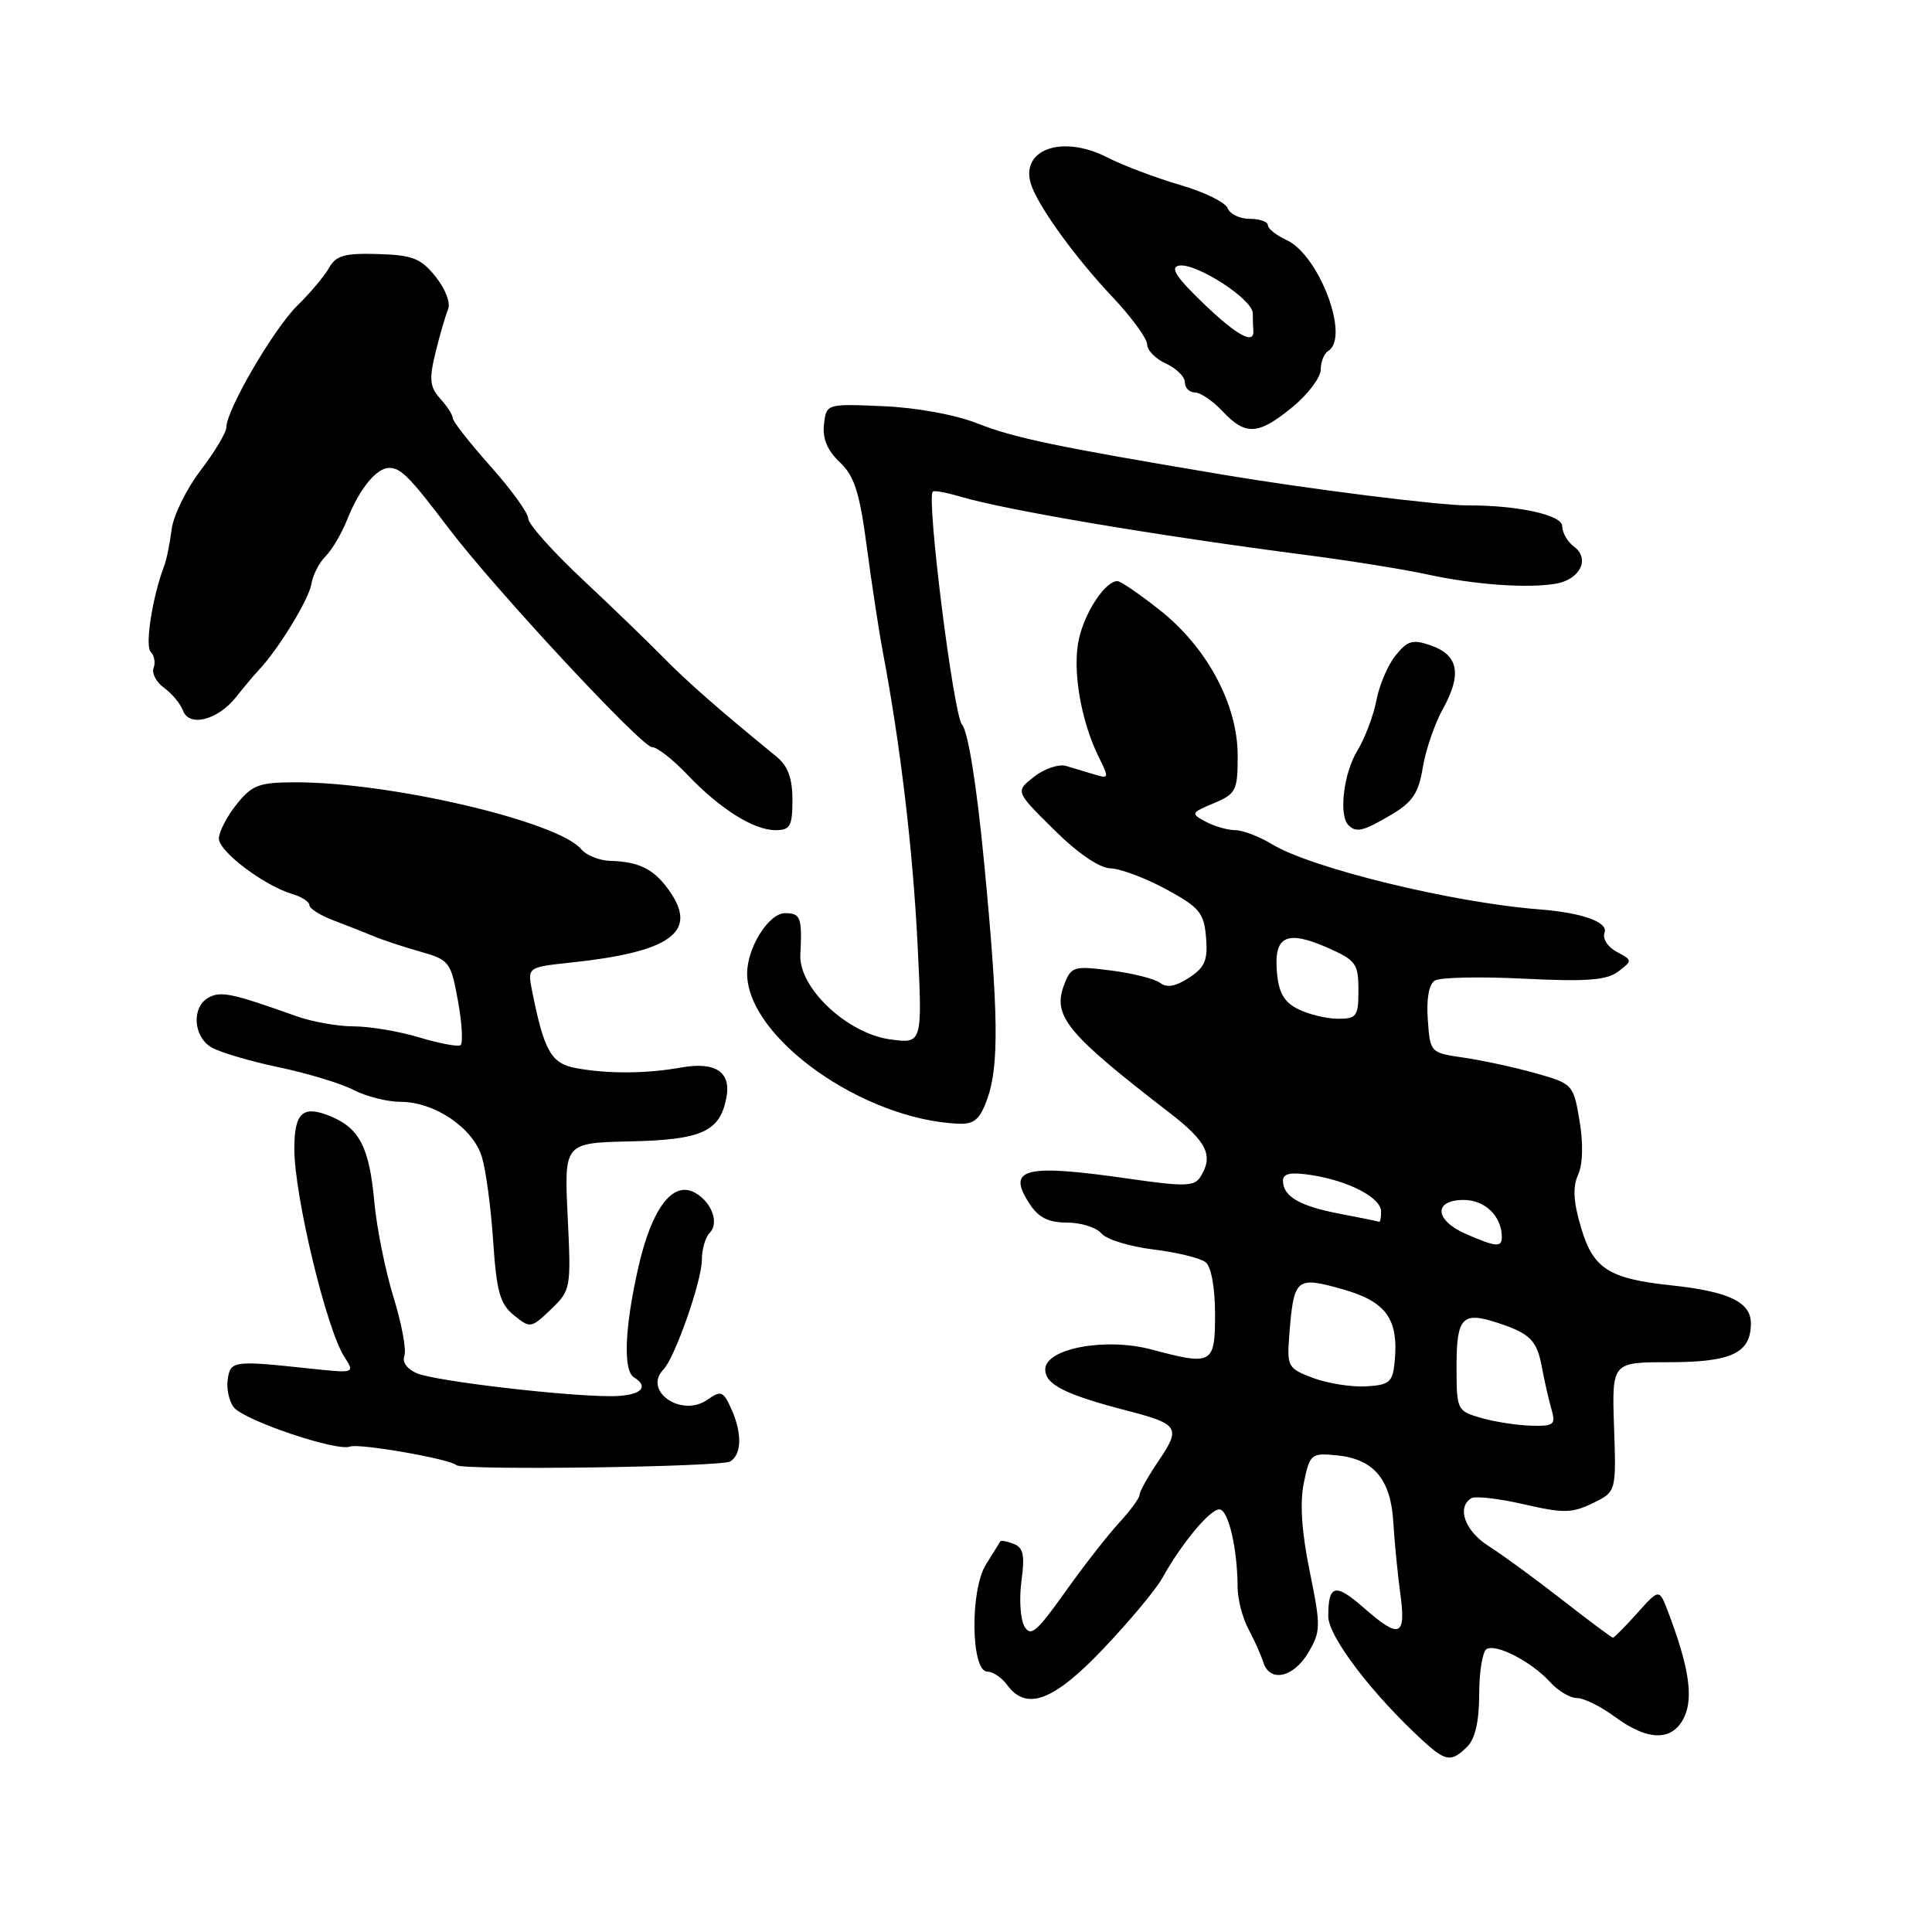 <?xml version="1.0" encoding="UTF-8" standalone="no"?>
<!DOCTYPE svg PUBLIC "-//W3C//DTD SVG 1.1//EN" "http://www.w3.org/Graphics/SVG/1.1/DTD/svg11.dtd" >
<svg xmlns="http://www.w3.org/2000/svg" xmlns:xlink="http://www.w3.org/1999/xlink" version="1.1" viewBox="0 0 256 256">
 <g >
 <path fill="currentColor"
d=" M 194.43 231.43 C 195.47 230.39 196.00 228.04 196.00 224.49 C 196.00 221.53 196.44 218.85 196.97 218.52 C 198.23 217.74 202.97 220.20 205.41 222.90 C 206.45 224.05 208.05 225.00 208.96 225.00 C 209.87 225.00 212.14 226.12 214.00 227.50 C 218.44 230.77 221.70 230.75 223.21 227.44 C 224.40 224.82 223.75 220.71 221.00 213.50 C 219.85 210.50 219.85 210.50 216.94 213.75 C 215.34 215.54 213.89 217.00 213.72 217.00 C 213.56 217.00 210.51 214.73 206.96 211.96 C 203.41 209.19 199.04 205.99 197.25 204.86 C 194.11 202.87 192.98 199.75 194.95 198.53 C 195.48 198.20 198.60 198.56 201.90 199.32 C 207.14 200.53 208.29 200.52 211.03 199.19 C 214.16 197.67 214.16 197.67 213.87 189.09 C 213.58 180.50 213.58 180.50 221.13 180.50 C 229.45 180.50 232.00 179.29 232.00 175.35 C 232.00 172.53 229.07 171.13 221.50 170.32 C 213.19 169.44 211.12 168.13 209.51 162.71 C 208.48 159.26 208.37 157.29 209.10 155.68 C 209.73 154.29 209.81 151.57 209.30 148.53 C 208.49 143.69 208.41 143.61 203.49 142.21 C 200.74 141.44 196.47 140.51 194.00 140.15 C 189.51 139.50 189.50 139.49 189.19 135.10 C 188.99 132.36 189.34 130.41 190.12 129.93 C 190.80 129.50 196.12 129.39 201.93 129.68 C 210.29 130.09 212.90 129.89 214.43 128.73 C 216.32 127.29 216.32 127.24 214.22 126.12 C 213.01 125.47 212.31 124.36 212.61 123.58 C 213.14 122.19 209.64 120.94 204.00 120.50 C 192.54 119.62 173.75 115.04 168.54 111.86 C 166.87 110.84 164.68 110.01 163.68 110.00 C 162.69 110.00 160.93 109.50 159.77 108.88 C 157.75 107.80 157.79 107.71 160.84 106.43 C 163.78 105.19 164.00 104.76 164.00 100.14 C 164.00 93.36 159.96 85.81 153.69 80.85 C 151.01 78.73 148.48 77.00 148.07 77.00 C 146.47 77.00 143.79 81.02 142.97 84.63 C 142.05 88.70 143.20 95.50 145.62 100.37 C 146.97 103.10 146.94 103.21 145.02 102.62 C 143.91 102.28 142.21 101.77 141.25 101.49 C 140.29 101.21 138.38 101.86 137.01 102.93 C 134.53 104.87 134.53 104.87 139.65 109.93 C 142.79 113.05 145.68 115.02 147.13 115.06 C 148.43 115.09 151.75 116.33 154.50 117.82 C 158.94 120.23 159.53 120.94 159.81 124.21 C 160.06 127.23 159.66 128.18 157.55 129.56 C 155.80 130.70 154.60 130.92 153.74 130.25 C 153.06 129.71 150.13 128.97 147.24 128.60 C 142.22 127.96 141.93 128.05 140.99 130.53 C 139.43 134.62 141.40 136.99 154.92 147.41 C 159.95 151.29 160.84 153.13 159.05 155.96 C 158.26 157.21 156.92 157.24 149.76 156.21 C 135.70 154.18 133.31 154.77 136.44 159.54 C 137.62 161.34 138.94 162.00 141.40 162.00 C 143.25 162.00 145.29 162.65 145.95 163.44 C 146.60 164.23 149.70 165.18 152.82 165.56 C 155.94 165.94 159.06 166.70 159.75 167.25 C 160.49 167.84 161.00 170.62 161.00 174.12 C 161.00 180.78 160.66 180.97 152.60 178.82 C 146.49 177.18 138.50 178.68 138.50 181.46 C 138.50 183.47 141.18 184.81 149.50 186.96 C 156.16 188.69 156.48 189.20 153.57 193.49 C 152.16 195.57 151.00 197.63 151.00 198.06 C 151.00 198.49 149.76 200.19 148.25 201.82 C 146.74 203.46 143.52 207.59 141.10 211.00 C 137.35 216.27 136.55 216.94 135.73 215.48 C 135.20 214.53 135.03 211.83 135.35 209.47 C 135.81 206.09 135.60 205.06 134.32 204.57 C 133.44 204.23 132.64 204.08 132.55 204.23 C 132.47 204.38 131.61 205.76 130.65 207.29 C 128.51 210.70 128.65 221.50 130.83 221.50 C 131.56 221.50 132.74 222.29 133.44 223.25 C 136.01 226.77 139.62 225.41 146.25 218.41 C 149.69 214.79 153.18 210.60 154.00 209.12 C 156.52 204.57 160.31 200.00 161.56 200.00 C 162.76 200.00 163.97 205.16 163.99 210.35 C 164.00 211.91 164.64 214.39 165.42 215.85 C 166.20 217.31 167.09 219.29 167.39 220.25 C 168.24 222.98 171.38 222.31 173.35 218.99 C 175.02 216.16 175.03 215.51 173.54 208.19 C 172.46 202.92 172.22 199.11 172.77 196.45 C 173.55 192.68 173.75 192.51 177.05 192.83 C 182.00 193.30 184.28 195.96 184.62 201.69 C 184.78 204.34 185.20 208.64 185.56 211.25 C 186.32 216.89 185.45 217.21 180.68 213.02 C 176.93 209.73 176.00 209.96 176.00 214.16 C 176.00 216.86 181.84 224.52 188.65 230.75 C 191.57 233.42 192.35 233.51 194.43 231.43 Z  M 96.76 193.65 C 98.31 192.69 98.35 189.86 96.86 186.59 C 95.83 184.33 95.52 184.22 93.74 185.47 C 90.30 187.88 85.14 184.31 87.92 181.45 C 89.43 179.90 93.00 169.71 93.00 166.95 C 93.00 165.55 93.46 163.94 94.03 163.37 C 95.35 162.05 94.28 159.22 92.03 158.01 C 89.12 156.46 86.36 160.13 84.59 167.90 C 82.77 175.89 82.54 181.60 84.00 182.50 C 86.19 183.86 84.79 185.00 80.92 185.00 C 74.70 185.00 57.78 183.01 55.27 181.98 C 53.95 181.43 53.26 180.49 53.58 179.66 C 53.87 178.89 53.23 175.39 52.14 171.88 C 51.06 168.37 49.91 162.69 49.60 159.26 C 48.95 152.07 47.64 149.51 43.84 147.93 C 40.12 146.39 39.00 147.40 39.00 152.25 C 39.00 158.41 43.23 176.02 45.60 179.74 C 47.03 181.97 47.03 181.97 41.26 181.36 C 30.87 180.25 30.53 180.29 30.17 182.81 C 29.99 184.07 30.37 185.73 31.00 186.50 C 32.45 188.25 44.63 192.36 46.38 191.68 C 47.59 191.22 59.65 193.32 60.47 194.14 C 61.20 194.86 95.55 194.39 96.76 193.65 Z  M 75.22 161.18 C 74.75 151.44 74.75 151.44 83.52 151.24 C 93.01 151.03 95.40 149.94 96.25 145.45 C 96.91 142.04 94.80 140.64 90.26 141.45 C 85.64 142.28 80.53 142.31 76.32 141.53 C 73.03 140.92 72.10 139.28 70.51 131.33 C 69.88 128.16 69.88 128.16 75.69 127.54 C 88.59 126.17 92.35 123.60 88.97 118.45 C 86.88 115.27 84.87 114.18 80.87 114.07 C 79.43 114.03 77.70 113.34 77.03 112.54 C 73.96 108.84 51.69 103.63 39.09 103.66 C 34.31 103.67 33.39 104.02 31.34 106.59 C 30.06 108.19 29.01 110.23 29.00 111.11 C 29.00 112.83 34.99 117.35 38.75 118.47 C 39.99 118.83 41.00 119.50 41.00 119.95 C 41.00 120.39 42.46 121.31 44.25 121.98 C 46.04 122.65 48.40 123.59 49.50 124.05 C 50.60 124.52 53.35 125.43 55.60 126.07 C 59.56 127.19 59.74 127.42 60.69 132.66 C 61.23 135.64 61.37 138.27 61.01 138.50 C 60.64 138.72 58.17 138.25 55.51 137.45 C 52.86 136.65 48.96 136.00 46.86 136.00 C 44.76 136.00 41.34 135.39 39.27 134.65 C 30.73 131.60 29.24 131.29 27.63 132.19 C 25.39 133.44 25.58 137.26 27.95 138.74 C 29.02 139.40 33.03 140.60 36.86 141.40 C 40.69 142.20 45.19 143.56 46.86 144.43 C 48.53 145.29 51.33 146.00 53.08 146.00 C 57.59 146.00 62.68 149.45 63.85 153.29 C 64.39 155.06 65.06 160.10 65.35 164.49 C 65.80 171.17 66.25 172.78 68.10 174.28 C 70.25 176.03 70.38 176.01 73.00 173.50 C 75.64 170.97 75.68 170.72 75.22 161.18 Z  M 130.80 145.68 C 132.41 141.24 132.31 134.12 130.39 114.19 C 129.41 104.01 128.27 96.91 127.47 96.00 C 126.34 94.71 122.76 66.20 123.59 65.15 C 123.74 64.96 125.36 65.24 127.18 65.79 C 133.31 67.60 153.03 70.94 173.00 73.53 C 178.78 74.28 185.97 75.43 189.00 76.09 C 195.38 77.48 202.36 77.99 206.17 77.34 C 209.39 76.78 210.73 74.01 208.55 72.42 C 207.70 71.79 207.00 70.57 207.00 69.71 C 207.00 68.24 201.10 66.94 194.50 66.97 C 190.74 66.98 173.51 64.82 162.00 62.89 C 139.79 59.16 134.46 58.05 129.50 56.10 C 126.58 54.95 121.38 54.00 117.00 53.82 C 109.50 53.50 109.50 53.50 109.18 56.24 C 108.97 58.11 109.63 59.69 111.27 61.24 C 113.21 63.07 113.90 65.22 114.86 72.50 C 115.52 77.45 116.48 83.75 117.00 86.50 C 119.30 98.63 120.94 112.48 121.57 124.90 C 122.24 138.30 122.24 138.30 117.99 137.73 C 112.27 136.96 105.82 130.90 106.05 126.50 C 106.30 121.57 106.09 121.00 104.03 121.00 C 101.86 121.00 99.00 125.56 99.00 129.00 C 99.00 137.49 114.37 148.39 127.05 148.90 C 129.07 148.98 129.85 148.31 130.80 145.68 Z  M 105.00 105.99 C 105.00 103.11 104.40 101.49 102.87 100.24 C 95.24 94.01 91.06 90.34 87.93 87.15 C 85.96 85.14 81.13 80.47 77.18 76.77 C 73.23 73.07 70.00 69.45 70.00 68.72 C 70.00 67.99 67.75 64.87 65.00 61.79 C 62.25 58.70 60.00 55.84 60.00 55.42 C 60.00 55.00 59.25 53.83 58.33 52.82 C 56.95 51.28 56.84 50.27 57.70 46.74 C 58.27 44.41 59.02 41.83 59.37 41.00 C 59.73 40.15 59.02 38.28 57.72 36.66 C 55.77 34.23 54.67 33.80 50.08 33.66 C 45.68 33.53 44.52 33.85 43.61 35.48 C 43.00 36.57 41.11 38.82 39.41 40.48 C 36.29 43.53 30.00 54.31 30.00 56.60 C 30.00 57.29 28.46 59.87 26.58 62.33 C 24.69 64.80 22.97 68.32 22.74 70.16 C 22.51 72.00 22.07 74.17 21.75 75.00 C 20.20 79.07 19.18 85.58 19.97 86.37 C 20.45 86.85 20.62 87.82 20.35 88.52 C 20.09 89.22 20.71 90.40 21.75 91.15 C 22.78 91.89 23.91 93.25 24.25 94.17 C 25.09 96.40 28.90 95.40 31.33 92.31 C 32.33 91.03 33.68 89.43 34.33 88.74 C 36.90 86.02 40.96 79.36 41.26 77.38 C 41.44 76.22 42.28 74.58 43.13 73.72 C 43.99 72.87 45.28 70.67 46.01 68.84 C 47.62 64.77 49.88 62.00 51.58 62.00 C 53.12 62.00 54.31 63.21 59.50 70.06 C 65.54 78.03 85.03 99.00 86.40 99.00 C 87.07 99.00 89.16 100.63 91.05 102.62 C 95.39 107.18 99.85 109.99 102.75 110.00 C 104.71 110.00 105.00 109.48 105.00 105.99 Z  M 184.36 107.95 C 187.17 106.29 187.97 105.09 188.53 101.70 C 188.90 99.39 190.11 95.88 191.21 93.90 C 193.73 89.34 193.25 86.81 189.64 85.54 C 187.20 84.68 186.52 84.87 184.93 86.84 C 183.90 88.11 182.76 90.79 182.38 92.80 C 182.00 94.81 180.86 97.82 179.85 99.48 C 178.03 102.46 177.37 108.03 178.67 109.33 C 179.71 110.38 180.63 110.15 184.36 107.95 Z  M 171.27 53.93 C 173.32 52.24 175.00 50.01 175.00 48.99 C 175.00 47.96 175.45 46.84 176.00 46.50 C 178.91 44.70 174.79 33.77 170.46 31.80 C 169.11 31.18 168.00 30.30 168.00 29.84 C 168.00 29.38 166.92 29.00 165.61 29.00 C 164.29 29.00 162.97 28.37 162.67 27.59 C 162.38 26.81 159.53 25.42 156.35 24.50 C 153.16 23.57 148.82 21.93 146.70 20.85 C 140.55 17.71 134.89 19.93 136.73 24.75 C 137.92 27.84 142.69 34.37 147.41 39.35 C 149.93 42.03 152.00 44.85 152.00 45.63 C 152.00 46.41 153.12 47.56 154.50 48.18 C 155.88 48.81 157.00 49.92 157.00 50.66 C 157.00 51.40 157.60 52.00 158.33 52.00 C 159.05 52.00 160.71 53.12 162.00 54.50 C 165.06 57.76 166.75 57.65 171.27 53.93 Z  M 196.25 187.88 C 193.06 186.96 193.00 186.84 193.00 181.05 C 193.00 174.53 193.76 173.73 198.50 175.30 C 202.78 176.71 203.67 177.62 204.33 181.27 C 204.66 183.04 205.22 185.51 205.58 186.75 C 206.17 188.78 205.90 188.99 202.87 188.91 C 201.01 188.86 198.04 188.40 196.25 187.88 Z  M 174.00 182.59 C 170.66 181.34 170.52 181.09 170.83 177.01 C 171.43 169.33 171.70 169.09 177.83 170.81 C 183.68 172.45 185.35 174.76 184.80 180.44 C 184.53 183.17 184.12 183.52 181.00 183.70 C 179.07 183.81 175.93 183.31 174.00 182.59 Z  M 194.25 163.51 C 190.07 161.69 189.90 159.00 193.96 159.00 C 196.78 159.00 199.00 161.17 199.00 163.93 C 199.00 165.31 198.22 165.24 194.25 163.51 Z  M 177.53 160.83 C 172.19 159.81 170.00 158.53 170.00 156.44 C 170.00 155.49 171.03 155.28 173.75 155.70 C 178.72 156.47 183.00 158.70 183.00 160.53 C 183.00 161.34 182.89 161.95 182.75 161.89 C 182.61 161.83 180.26 161.35 177.53 160.83 Z  M 172.00 133.71 C 170.12 132.77 169.42 131.53 169.19 128.72 C 168.80 123.99 170.52 123.20 175.96 125.60 C 179.66 127.24 180.00 127.70 180.00 131.19 C 180.00 134.68 179.77 135.00 177.25 134.99 C 175.74 134.98 173.38 134.40 172.00 133.71 Z  M 159.52 40.26 C 155.87 36.76 155.00 35.43 156.21 35.20 C 158.43 34.77 166.00 39.65 166.00 41.51 C 166.00 42.33 166.03 43.33 166.07 43.73 C 166.28 45.75 163.98 44.54 159.52 40.26 Z "/>
</g>
</svg>
